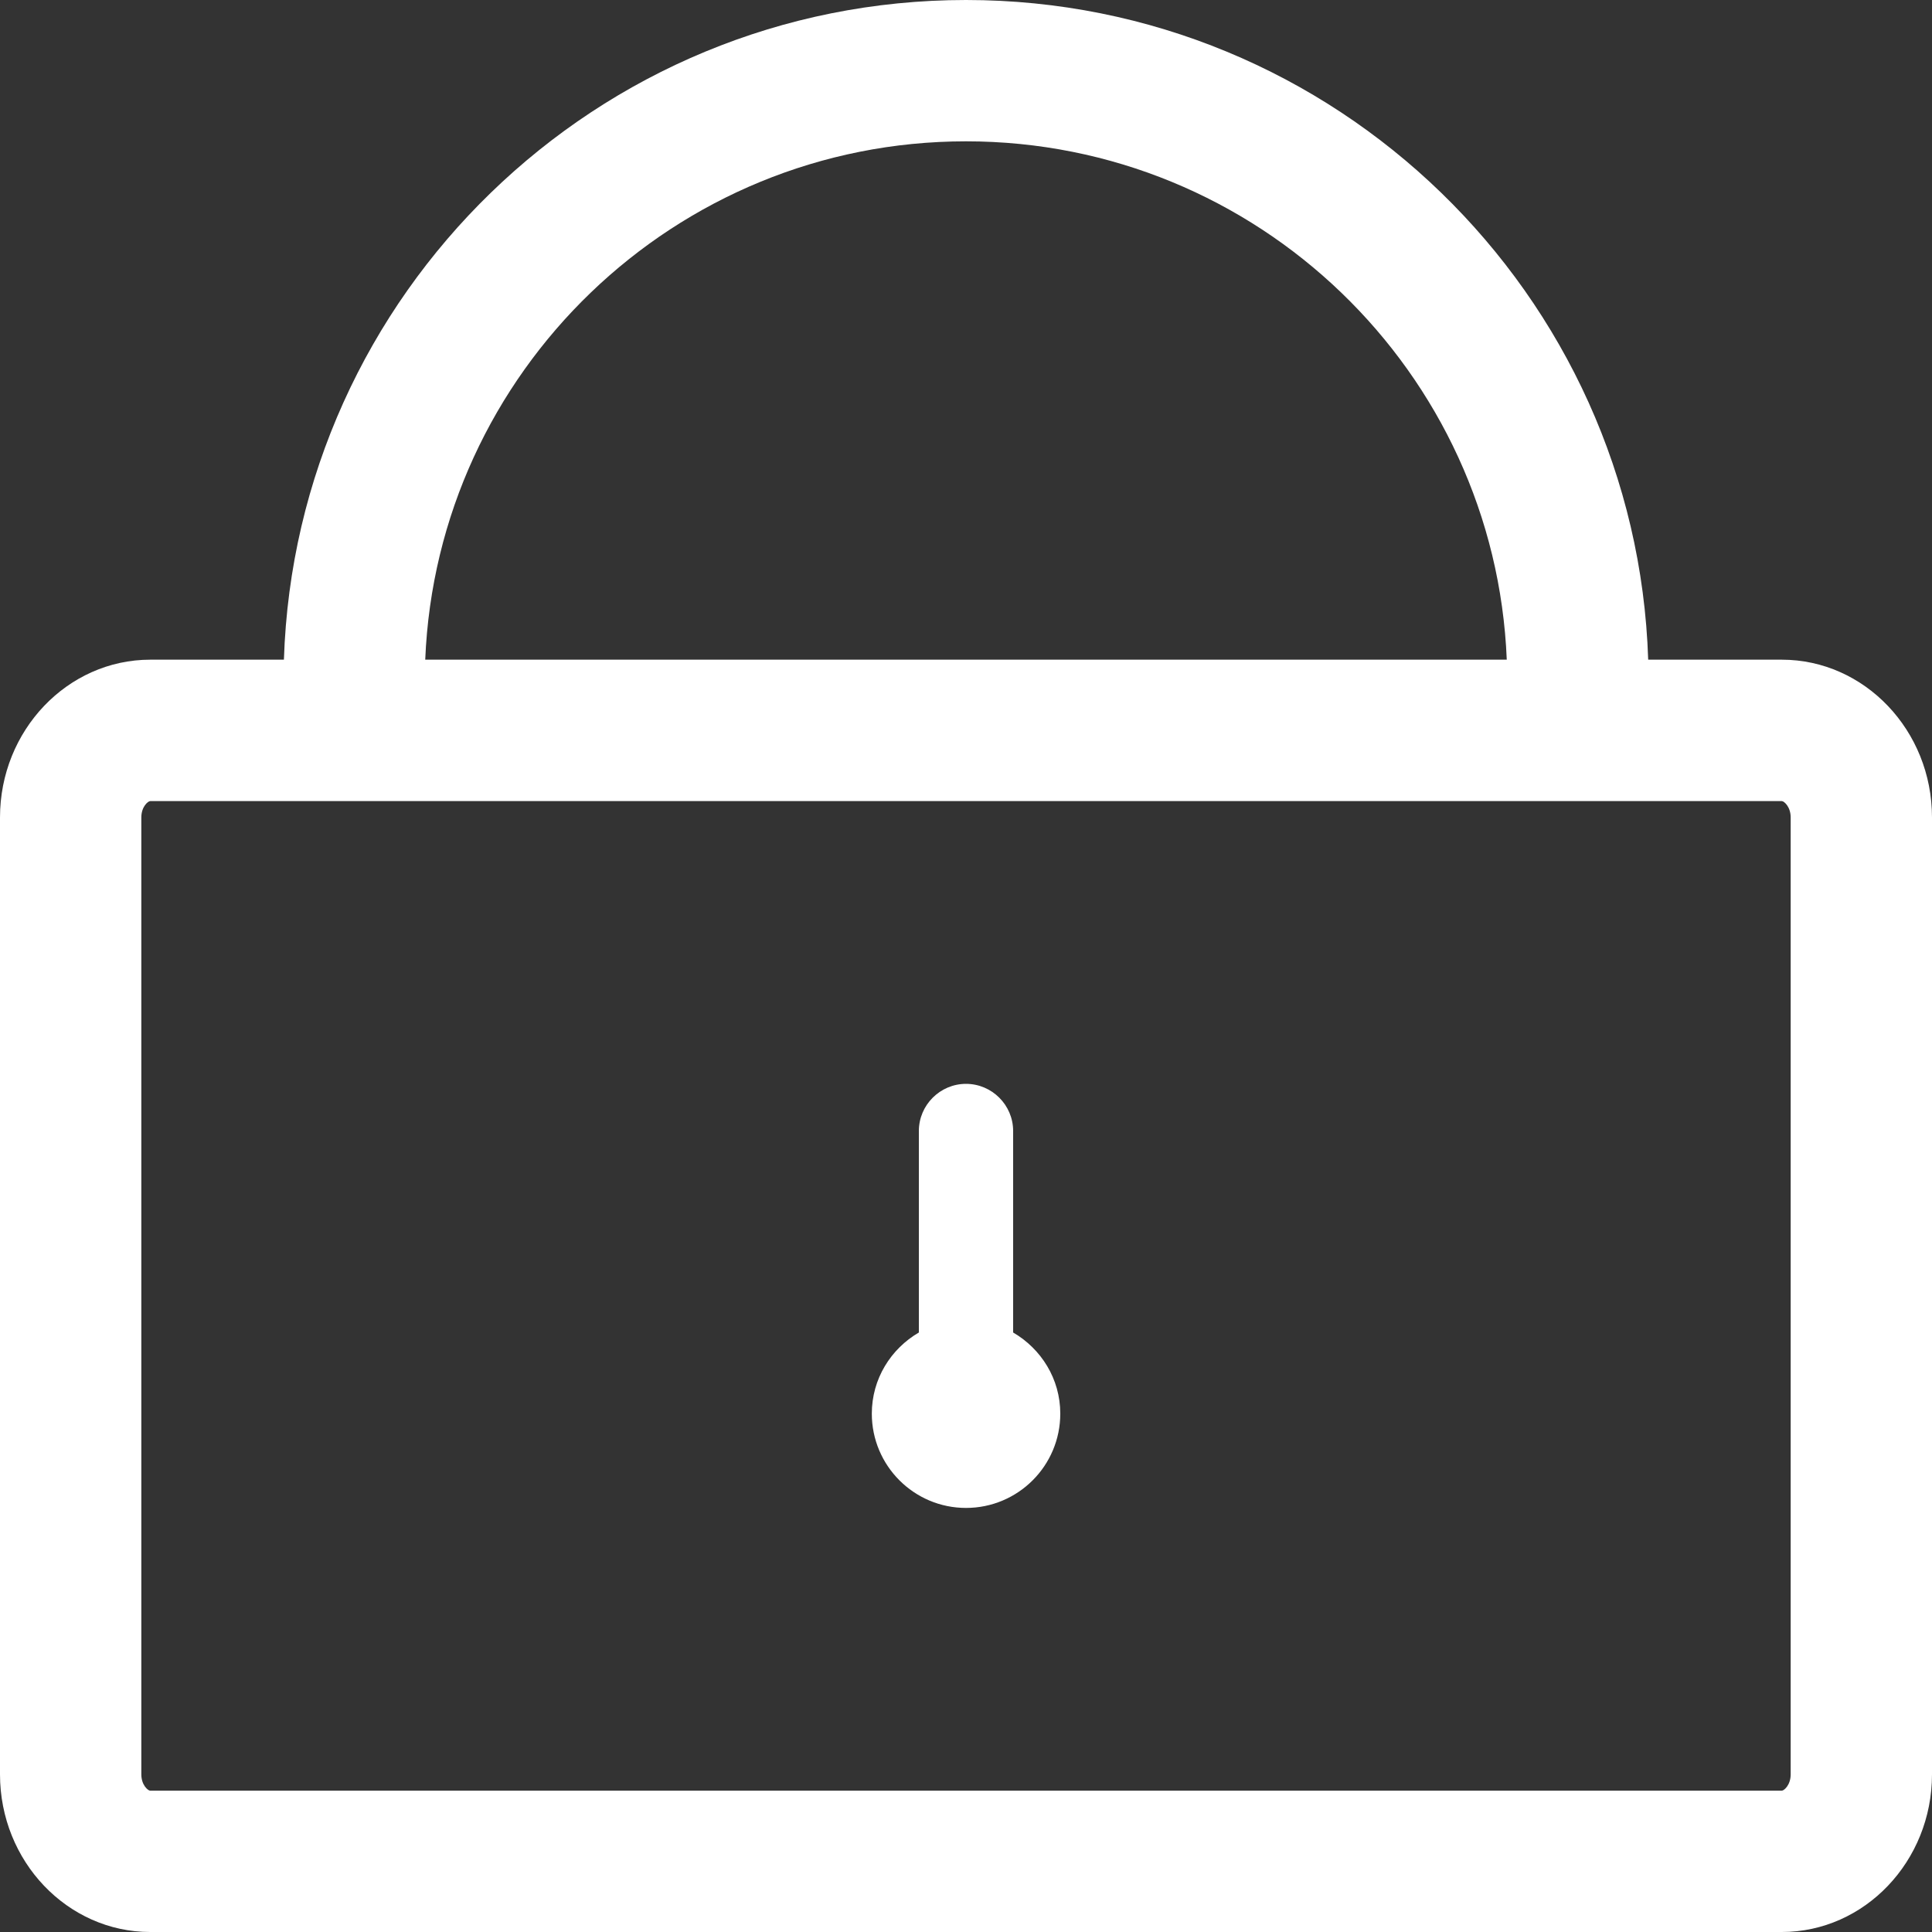 <?xml version="1.0" encoding="UTF-8"?>
<svg width="20px" height="20px" viewBox="0 0 20 20" version="1.1" xmlns="http://www.w3.org/2000/svg" xmlns:xlink="http://www.w3.org/1999/xlink">
    <rect x="0" y="0" width="20" height="20" fill="#333333" stroke="none"/>
    <title>mima-tongyong</title>
    <g id="页面-1" stroke="none" stroke-width="1" fill="none" fill-rule="evenodd">
        <g id="登录页" transform="translate(-803, -576)" fill="#FFFFFF" fill-rule="nonzero">
            <g id="mima-tongyong" transform="translate(803, 576)">
                <path d="M18.445,6.829 L17.062,6.829 C16.94,3.044 13.823,0 10,0 C6.177,0 3.06,3.044 2.939,6.829 L1.556,6.829 C0.698,6.829 0,7.562 0,8.462 L0,18.368 C0,19.268 0.698,20 1.555,20 L18.445,20 C19.302,20 20,19.268 20,18.368 L20,8.462 C20,7.562 19.302,6.829 18.445,6.829 L18.445,6.829 Z M10,1.463 C13.016,1.463 15.477,3.851 15.598,6.829 L4.402,6.829 C4.523,3.851 6.984,1.463 10,1.463 Z M18.537,18.368 C18.537,18.479 18.468,18.537 18.445,18.537 L1.555,18.537 C1.532,18.537 1.463,18.479 1.463,18.368 L1.463,8.462 C1.463,8.351 1.532,8.293 1.555,8.293 L18.445,8.293 C18.468,8.293 18.537,8.351 18.537,8.462 L18.537,18.368 L18.537,18.368 Z" id="形状"></path>
                <path d="M10.488,13.794 L10.488,11.708 C10.488,11.439 10.268,11.22 10,11.22 C9.732,11.22 9.512,11.439 9.512,11.708 L9.512,13.794 C9.222,13.963 9.025,14.274 9.025,14.634 C9.025,15.173 9.462,15.61 10,15.61 C10.539,15.61 10.976,15.173 10.976,14.634 C10.976,14.274 10.778,13.963 10.488,13.794 Z" id="路径"></path>
            </g>
        </g>
    </g>
</svg>